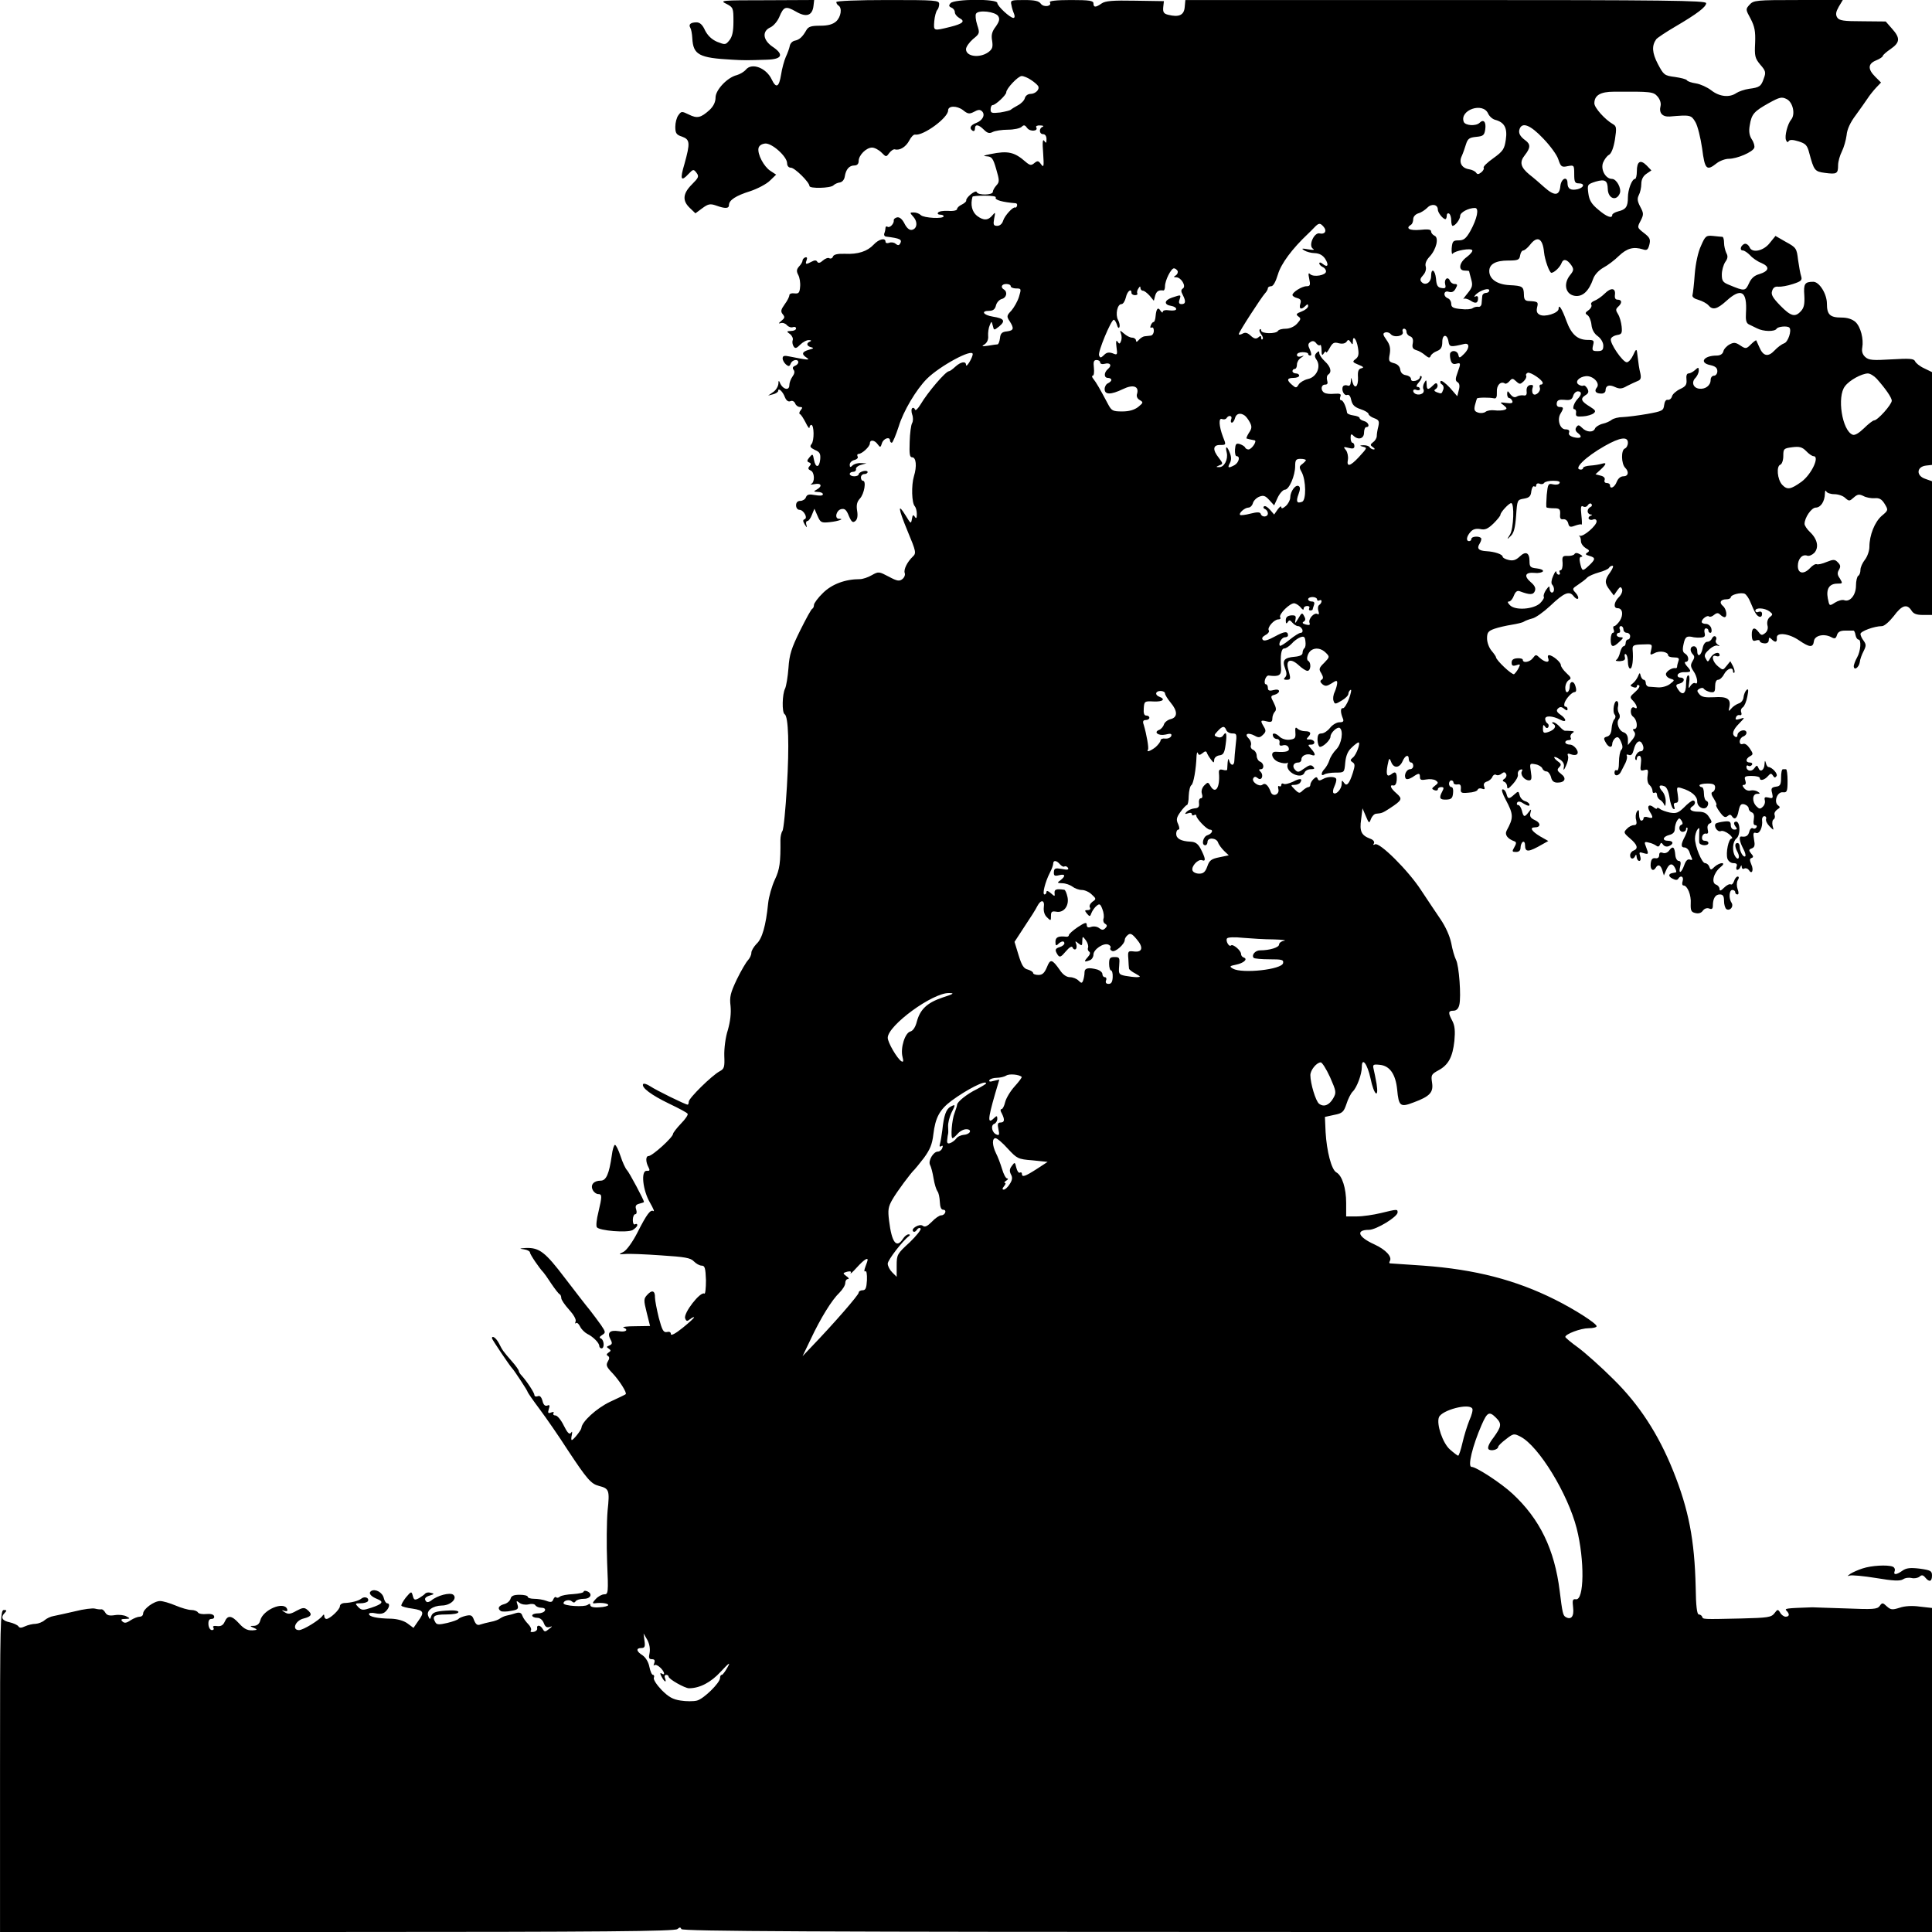 <?xml version="1.0" standalone="no"?>
<!DOCTYPE svg PUBLIC "-//W3C//DTD SVG 20010904//EN"
 "http://www.w3.org/TR/2001/REC-SVG-20010904/DTD/svg10.dtd">
<svg version="1.0" xmlns="http://www.w3.org/2000/svg"
 width="864pt" height="864pt" viewBox="0 0 864 864"
 preserveAspectRatio="xMidYMid meet">
<g transform="translate(0,864) scale(0.1,-0.1)"
fill="#000000" stroke="none">
<path d="M3248 8623 c31 -16 32 -19 32 -79 0 -44 -5 -68 -18 -84 -17 -21 -19
-21 -55 -7 -25 11 -42 28 -54 51 -11 25 -23 36 -38 36 -26 0 -37 -9 -28 -24 4
-6 8 -27 9 -47 4 -74 29 -88 179 -96 52 -3 64 -3 155 0 68 2 77 23 25 58 -44
30 -48 70 -9 87 14 7 31 27 39 46 20 48 29 50 75 24 46 -27 73 -18 78 26 l3
26 -213 -1 c-203 0 -211 -1 -180 -16z"/>
<path d="M3740 8631 c0 -6 5 -13 10 -16 17 -11 11 -51 -11 -71 -15 -13 -36
-19 -71 -19 -40 0 -53 -4 -62 -20 -17 -30 -31 -43 -52 -47 -10 -2 -20 -12 -22
-23 -2 -11 -10 -33 -18 -50 -7 -16 -17 -52 -21 -79 -9 -56 -22 -63 -42 -21
-24 51 -88 76 -115 44 -8 -10 -27 -21 -41 -25 -42 -10 -95 -66 -95 -100 0 -20
-9 -39 -27 -56 -39 -35 -55 -39 -93 -20 -31 15 -33 15 -46 -3 -8 -10 -14 -34
-14 -52 0 -29 5 -36 30 -44 36 -13 37 -28 11 -122 -21 -70 -16 -82 19 -44 20
21 22 21 35 4 12 -16 9 -22 -21 -52 -41 -41 -43 -73 -9 -105 l25 -24 31 23
c26 19 35 21 61 12 41 -15 58 -14 58 2 0 22 31 42 95 62 33 11 73 32 88 47
l28 27 -26 17 c-29 19 -58 74 -53 101 2 11 13 19 29 21 30 4 99 -58 99 -88 0
-12 7 -20 17 -20 17 0 83 -65 83 -82 0 -12 94 -10 107 3 6 6 19 12 29 13 11 2
20 13 22 27 5 32 20 49 43 49 12 0 19 7 19 20 0 26 34 60 60 60 11 0 30 -10
42 -22 21 -21 21 -21 35 -2 8 10 19 18 25 16 22 -6 49 11 64 39 8 16 20 29 27
27 36 -6 147 75 147 108 0 22 39 22 66 2 22 -18 29 -19 50 -8 18 10 27 11 36
2 15 -15 3 -41 -27 -52 -26 -10 -32 -24 -15 -35 6 -3 10 1 10 9 0 22 16 20 40
-4 16 -16 25 -18 40 -10 10 5 41 10 67 10 27 0 55 6 62 13 10 10 15 8 25 -6
13 -17 51 -14 40 4 -3 5 5 9 18 8 13 0 17 -3 11 -6 -18 -7 -16 -33 2 -33 9 0
15 -9 15 -22 0 -19 -2 -20 -10 -8 -7 10 -9 -6 -5 -54 4 -61 3 -67 -9 -51 -12
17 -16 17 -30 6 -14 -12 -20 -11 -39 5 -50 44 -79 51 -157 35 -31 -6 -37 -9
-18 -10 23 -1 29 -8 43 -57 15 -51 15 -58 1 -73 -9 -10 -16 -23 -16 -29 0 -15
-67 -16 -72 -1 -4 12 -50 -25 -47 -38 1 -4 -8 -12 -20 -18 -11 -5 -21 -14 -21
-20 0 -6 -17 -10 -40 -8 -22 1 -42 -2 -45 -8 -4 -5 1 -9 9 -9 9 0 16 -3 16 -7
0 -13 -89 -8 -102 5 -7 7 -21 12 -32 12 -18 0 -18 -1 -2 -19 21 -23 18 -54 -6
-59 -11 -2 -23 8 -33 28 -10 20 -22 30 -33 28 -9 -2 -16 -8 -15 -13 2 -15 -18
-36 -28 -29 -5 3 -9 1 -9 -5 0 -5 -2 -16 -5 -24 -3 -7 0 -14 7 -15 64 -8 74
-13 63 -32 -5 -8 -10 -8 -20 0 -7 6 -20 8 -29 4 -9 -3 -16 -1 -16 5 0 19 -30
12 -53 -13 -28 -30 -70 -44 -129 -41 -33 1 -49 -3 -53 -12 -2 -8 -10 -11 -16
-8 -5 4 -19 -1 -29 -10 -12 -11 -20 -13 -25 -6 -4 8 -12 8 -25 1 -26 -14 -30
-13 -23 6 4 11 2 15 -6 13 -7 -3 -12 -9 -12 -14 0 -6 -7 -18 -16 -27 -11 -13
-12 -21 -3 -38 6 -11 10 -35 8 -53 -2 -27 -7 -31 -25 -29 -13 2 -23 -2 -23 -8
0 -7 -9 -25 -21 -41 -17 -24 -19 -32 -8 -45 10 -12 8 -17 -7 -29 -13 -11 -14
-13 -3 -10 9 3 21 -1 28 -9 7 -8 19 -12 27 -9 8 3 14 0 14 -6 0 -6 -10 -11
-22 -11 -21 -1 -22 -2 -5 -14 9 -7 15 -20 12 -27 -3 -8 -1 -20 4 -28 7 -11 13
-9 30 8 11 11 29 21 39 20 10 0 12 -3 5 -6 -19 -7 -16 -21 5 -26 13 -3 10 -6
-10 -11 -32 -9 -35 -20 -10 -36 18 -12 2 -10 -78 6 -23 5 -30 3 -30 -9 0 -8 7
-20 15 -27 12 -10 16 -9 21 4 7 18 34 22 34 6 0 -6 -7 -13 -15 -16 -10 -4 -12
-10 -6 -18 6 -7 4 -18 -5 -30 -8 -11 -14 -28 -14 -38 0 -28 -31 -19 -43 12 -4
10 -6 8 -6 -6 -1 -12 -11 -29 -23 -37 l-23 -16 23 6 c12 3 22 10 22 15 0 16
21 -3 30 -28 6 -15 15 -22 25 -18 8 4 17 -1 21 -10 3 -9 13 -16 21 -16 12 0
13 -3 4 -14 -7 -8 -8 -16 -4 -18 5 -1 16 -19 26 -38 9 -19 17 -29 17 -22 0 6
4 12 8 12 13 0 14 -71 1 -86 -9 -11 -5 -16 15 -26 22 -9 26 -17 24 -42 -4 -39
-21 -40 -28 -2 -5 27 -6 28 -20 11 -12 -14 -12 -19 -2 -23 9 -3 10 -8 2 -17
-8 -9 -6 -14 5 -19 18 -7 20 -52 3 -60 -7 -3 -1 -4 15 -1 30 6 36 -9 10 -24
-16 -9 -16 -10 5 -11 12 0 22 -5 22 -10 0 -7 -13 -8 -35 -4 -27 5 -36 3 -41
-10 -3 -9 -15 -16 -25 -16 -12 0 -19 -7 -19 -20 0 -11 7 -20 15 -20 19 0 39
-37 23 -42 -8 -3 -8 -9 1 -24 10 -15 11 -15 7 -1 -3 9 -1 17 5 17 5 0 14 12
20 28 l11 27 14 -32 c13 -30 17 -32 55 -28 38 4 68 15 41 15 -21 0 -13 37 9
43 16 4 24 -2 35 -30 12 -28 18 -32 29 -23 9 7 12 23 8 46 -4 25 -1 40 13 55
19 21 29 79 13 79 -5 0 -9 7 -9 15 0 8 7 15 15 15 8 0 15 4 15 9 0 5 -9 7 -20
4 -11 -3 -20 -9 -20 -14 0 -5 -9 -9 -20 -9 -11 0 -20 5 -20 10 0 6 7 10 15 10
8 0 14 5 13 12 -2 6 8 15 22 19 l25 7 -25 1 c-15 1 -31 -4 -38 -11 -9 -9 -12
-8 -12 4 0 9 9 18 21 21 12 3 18 10 14 16 -3 6 -1 11 4 11 16 0 51 33 51 47 0
18 21 16 35 -4 11 -15 13 -15 19 5 7 22 36 31 36 12 0 -5 4 -10 8 -10 4 0 18
33 31 73 20 67 78 165 126 213 57 57 206 138 205 110 -1 -16 -29 -63 -30 -48
0 18 -23 15 -48 -8 -12 -11 -24 -20 -28 -20 -15 0 -95 -94 -127 -148 -12 -20
-23 -30 -25 -24 -2 7 -8 10 -12 7 -5 -3 -5 -16 -1 -28 5 -13 5 -30 0 -39 -5
-8 -10 -46 -11 -84 -2 -54 0 -69 11 -69 18 0 22 -40 8 -85 -12 -40 -10 -120 4
-134 5 -6 9 -21 9 -35 0 -19 -3 -22 -9 -12 -7 11 -10 9 -13 -10 -4 -23 -5 -22
-27 14 -38 62 -35 35 8 -69 38 -91 39 -98 23 -113 -25 -24 -42 -58 -36 -74 3
-8 -2 -20 -11 -27 -13 -10 -23 -9 -60 11 -44 23 -46 24 -76 7 -17 -10 -41 -18
-54 -18 -65 0 -124 -22 -164 -61 -23 -22 -41 -47 -41 -54 0 -7 -3 -15 -7 -17
-5 -1 -29 -46 -55 -98 -39 -79 -48 -107 -52 -167 -3 -40 -10 -81 -15 -92 -13
-24 -15 -108 -2 -115 17 -11 21 -139 10 -323 -6 -103 -15 -193 -20 -199 -5 -7
-9 -25 -9 -40 1 -101 -3 -132 -25 -178 -13 -28 -27 -76 -30 -106 -10 -100 -27
-159 -52 -181 -12 -13 -23 -30 -23 -40 0 -10 -7 -24 -15 -33 -8 -8 -31 -47
-50 -86 -29 -61 -33 -79 -28 -119 3 -32 -1 -68 -12 -107 -11 -33 -17 -84 -16
-116 2 -50 0 -58 -21 -69 -35 -19 -138 -120 -138 -136 0 -7 -2 -13 -5 -13 -10
0 -140 64 -167 82 -15 10 -29 14 -32 10 -9 -15 36 -49 117 -88 42 -20 80 -40
82 -45 3 -4 -10 -24 -30 -44 -19 -20 -35 -41 -35 -45 0 -16 -93 -100 -110
-100 -13 0 -13 -26 0 -50 7 -14 6 -17 -8 -16 -27 2 -18 -87 15 -143 14 -24 21
-41 15 -37 -13 8 -29 -12 -72 -97 -21 -41 -47 -77 -61 -85 -24 -12 -24 -12 6
-10 17 2 89 -1 160 -6 108 -7 133 -11 148 -27 10 -10 25 -19 35 -19 14 0 17
-11 19 -65 0 -36 -3 -63 -7 -60 -18 11 -95 -88 -86 -111 5 -13 9 -14 21 -4 9
7 17 11 19 9 1 -2 -21 -23 -51 -47 -32 -26 -53 -37 -53 -28 0 9 -7 12 -18 9
-15 -3 -21 8 -36 64 -9 37 -17 78 -17 90 1 31 -13 36 -34 13 -17 -18 -17 -24
-3 -80 l15 -60 -66 -1 c-36 0 -60 -3 -53 -6 25 -10 11 -22 -22 -16 -39 6 -52
-7 -36 -37 9 -16 8 -22 -5 -27 -13 -5 -14 -7 -3 -14 11 -8 11 -10 -1 -18 -9
-6 -10 -11 -2 -15 7 -5 7 -12 -1 -25 -9 -16 -6 -24 21 -52 31 -33 66 -88 59
-94 -2 -2 -33 -17 -70 -34 -61 -29 -127 -90 -128 -117 -1 -10 -36 -54 -43 -54
-3 0 -3 10 0 22 3 16 2 19 -4 10 -7 -9 -16 1 -32 33 -12 25 -29 45 -37 45 -8
0 -12 4 -9 10 4 6 -1 7 -11 3 -13 -5 -15 -2 -10 15 6 17 4 21 -7 16 -10 -3
-17 4 -21 21 -5 18 -12 25 -21 21 -8 -3 -15 -1 -15 5 0 10 -34 62 -57 87 -7 7
-13 17 -13 21 0 4 -13 23 -30 42 -41 47 -43 50 -59 82 -12 23 -31 37 -31 22 0
-5 82 -127 91 -135 8 -8 69 -100 69 -106 0 -2 24 -37 54 -77 29 -39 86 -121
125 -182 86 -130 104 -151 139 -160 46 -12 49 -18 39 -112 -4 -48 -5 -152 -2
-230 6 -136 5 -143 -13 -143 -10 0 -27 -9 -38 -21 -15 -16 -16 -21 -4 -19 28
4 60 0 60 -8 0 -4 -18 -9 -40 -10 -25 -2 -40 2 -40 9 0 8 -4 8 -12 2 -15 -11
-108 -5 -108 7 0 13 27 19 38 8 6 -6 12 -6 16 1 4 6 20 11 37 11 31 0 41 23
14 34 -8 3 -15 2 -15 -2 0 -5 -21 -9 -47 -11 -26 -1 -52 -6 -59 -11 -6 -6 -14
-7 -17 -3 -4 3 -9 -1 -13 -10 -4 -12 -11 -14 -31 -6 -13 5 -38 9 -54 9 -16 0
-29 4 -29 9 0 5 -16 9 -36 9 -27 0 -38 -5 -41 -18 -3 -10 -16 -21 -29 -24 -25
-7 -31 -20 -14 -31 5 -3 26 -3 45 1 31 5 35 9 29 28 -6 18 -5 19 9 8 9 -7 26
-10 40 -7 14 4 28 2 31 -4 4 -6 16 -11 27 -11 12 0 19 -5 16 -12 -2 -7 -16
-13 -30 -13 -15 0 -27 -4 -27 -10 0 -5 10 -10 22 -10 13 0 24 -9 30 -24 6 -16
13 -21 26 -17 14 5 13 3 -3 -9 -17 -14 -20 -14 -28 0 -10 18 -28 20 -25 3 2
-6 -5 -14 -16 -16 -11 -2 -16 0 -12 6 4 6 -2 19 -12 29 -10 10 -22 26 -26 37
-4 13 -12 17 -29 12 -12 -4 -30 -9 -41 -11 -10 -2 -23 -8 -30 -13 -6 -5 -24
-12 -41 -15 -16 -3 -38 -9 -47 -12 -13 -5 -20 0 -28 19 -8 23 -14 25 -37 20
-16 -4 -30 -10 -33 -14 -3 -4 -25 -12 -50 -18 -34 -8 -46 -8 -52 1 -18 29 -8
37 47 37 32 0 55 4 55 11 0 6 -21 9 -57 6 -44 -3 -58 -8 -64 -23 -6 -18 -7
-18 -14 -1 -10 24 20 46 61 47 38 0 71 31 51 48 -14 12 -72 -3 -99 -26 -8 -6
-18 -9 -21 -5 -12 12 -7 21 16 28 20 6 20 8 3 12 -10 3 -21 1 -25 -4 -3 -4
-16 -13 -27 -20 -19 -10 -23 -9 -28 10 -6 22 -7 21 -31 -7 -13 -17 -22 -33
-20 -37 3 -4 25 -10 50 -13 51 -8 54 -16 24 -57 l-20 -29 -27 20 c-16 12 -45
20 -72 21 -64 1 -100 9 -100 21 0 5 12 7 30 3 20 -4 35 -2 45 9 17 16 20 36 6
36 -5 0 -12 11 -15 24 -6 25 -38 42 -56 31 -14 -9 -3 -24 27 -36 31 -12 24
-22 -27 -39 -36 -12 -43 -12 -58 3 -15 16 -15 17 10 17 15 0 29 4 33 9 8 15
-14 24 -29 12 -12 -10 -45 -19 -78 -20 -10 -1 -18 -7 -18 -14 0 -15 -45 -57
-60 -57 -6 0 -10 6 -10 13 0 8 -3 8 -8 1 -13 -19 -86 -64 -105 -64 -33 0 -17
43 21 52 36 9 40 19 16 39 -13 11 -21 10 -49 -5 -26 -15 -37 -16 -52 -6 -15 9
-15 11 -1 6 11 -3 15 -1 12 8 -14 37 -108 -3 -120 -50 -4 -16 -14 -24 -28 -25
-20 0 -20 -1 -1 -9 14 -6 16 -9 5 -10 -30 -4 -46 2 -72 31 -32 35 -50 37 -63
7 -7 -16 -17 -22 -34 -20 -15 2 -21 0 -17 -7 4 -6 1 -11 -6 -11 -8 0 -15 11
-16 25 -1 17 3 25 14 25 9 0 14 6 11 13 -2 7 -16 11 -34 9 -17 -2 -34 1 -38 7
-3 6 -17 11 -30 11 -13 0 -44 9 -70 20 -26 11 -57 20 -69 20 -28 0 -76 -36
-76 -56 0 -8 -7 -14 -15 -14 -9 0 -27 -7 -41 -16 -19 -13 -28 -14 -37 -5 -8 8
-5 11 13 11 23 1 23 2 6 11 -10 6 -33 9 -52 6 -25 -4 -36 -1 -43 11 -5 9 -13
16 -18 15 -4 -1 -17 0 -28 3 -11 3 -51 -2 -90 -12 -38 -9 -81 -18 -95 -21 -14
-2 -32 -11 -41 -19 -9 -8 -27 -15 -40 -16 -13 0 -34 -5 -47 -11 -17 -8 -25 -8
-30 0 -4 6 -22 14 -39 18 -34 7 -42 22 -21 43 9 9 8 12 -5 12 -16 0 -17 -49
-17 -720 l0 -720 1508 0 c1193 0 1511 3 1521 13 11 9 14 9 18 0 4 -10 573 -13
2799 -13 l2794 0 0 724 0 725 -54 6 c-34 5 -68 3 -91 -5 -32 -10 -39 -10 -57
6 -18 17 -21 18 -32 2 -11 -15 -29 -16 -152 -11 -76 2 -143 5 -149 5 -117 -4
-126 -5 -116 -15 15 -15 14 -27 -4 -27 -7 0 -19 8 -24 18 -10 16 -12 16 -26
-3 -14 -18 -30 -20 -148 -23 -176 -4 -171 -4 -175 8 -2 5 -9 10 -15 10 -8 0
-13 37 -14 123 -5 210 -31 346 -101 520 -66 164 -152 296 -267 409 -55 55
-126 118 -157 141 -32 23 -58 45 -58 48 0 13 69 39 104 39 20 0 36 4 36 9 0
12 -96 74 -186 119 -176 88 -357 135 -590 152 -76 5 -143 10 -147 10 -5 0 -5
4 -2 10 12 19 -17 51 -69 75 -73 33 -85 65 -24 65 32 0 128 58 128 78 0 15 -1
15 -75 -3 -33 -8 -81 -15 -107 -15 l-48 0 0 60 c0 66 -18 123 -44 137 -22 12
-43 95 -48 180 l-3 68 41 9 c37 7 43 13 55 48 7 23 20 48 28 56 19 18 41 78
41 110 0 47 25 14 39 -51 15 -74 38 -94 27 -24 -4 23 -10 52 -13 65 -5 21 -3
23 27 20 45 -4 71 -42 78 -110 7 -76 14 -81 74 -58 73 27 89 45 82 89 -5 33
-3 37 28 54 45 24 64 59 72 132 4 44 2 68 -9 89 -20 37 -19 46 5 46 13 0 22 9
26 26 9 36 -1 177 -15 202 -6 12 -16 45 -21 74 -7 33 -25 73 -48 107 -20 29
-59 88 -87 130 -57 88 -187 217 -206 205 -8 -4 -10 -3 -5 4 4 7 -2 16 -16 21
-40 15 -49 33 -41 87 l6 49 15 -35 c14 -33 15 -34 23 -12 5 12 15 23 24 23 25
2 29 4 60 24 56 37 58 42 30 67 -27 23 -33 40 -13 35 7 -1 13 9 14 23 2 34 -5
43 -22 29 -21 -17 -27 -5 -19 38 7 34 8 36 16 16 11 -30 37 -29 51 2 12 28 28
33 28 10 0 -8 5 -15 10 -15 6 0 10 -7 10 -15 0 -8 -6 -15 -14 -15 -16 0 -29
-27 -20 -41 3 -6 15 -4 30 5 29 20 34 20 34 0 0 -12 7 -14 28 -10 15 3 34 1
42 -4 13 -9 13 -12 -3 -24 -15 -12 -16 -14 -2 -20 8 -3 15 -1 15 4 0 6 7 10
15 10 12 0 13 -4 5 -19 -16 -30 -12 -38 18 -37 22 1 28 6 30 29 2 15 -1 27 -7
27 -6 0 -11 7 -11 15 0 8 5 15 10 15 6 0 10 -5 10 -10 0 -6 8 -10 18 -8 12 2
16 -3 15 -19 -2 -19 2 -21 34 -18 21 1 39 7 41 13 2 6 11 8 19 5 12 -5 15 -2
10 10 -4 10 0 18 13 22 10 3 21 13 24 21 3 8 11 12 16 9 6 -4 17 -2 25 5 10 8
15 8 20 -1 4 -6 1 -16 -6 -21 -11 -7 -11 -11 -1 -15 6 -2 12 -12 12 -21 0 -13
6 -10 25 11 14 15 25 34 23 43 -2 10 3 19 11 22 9 3 11 0 7 -7 -9 -15 11 -41
32 -41 11 0 13 8 8 39 -6 37 -5 38 20 33 14 -2 28 -11 31 -18 3 -8 11 -14 19
-14 7 0 16 -11 20 -25 4 -18 13 -25 29 -25 34 0 42 20 16 39 -17 13 -19 19 -9
29 11 11 10 16 -4 26 -27 20 -21 29 6 11 17 -11 23 -23 19 -38 -2 -15 1 -12
10 8 8 17 12 36 9 44 -4 10 -1 13 12 8 10 -4 22 -5 27 -1 15 9 -10 44 -31 44
-11 0 -20 5 -20 10 0 6 7 10 16 10 8 0 12 5 8 11 -3 6 0 15 7 20 11 7 9 9 -6
10 -11 1 -23 1 -26 1 -4 -1 -15 8 -24 18 -10 11 -23 20 -29 20 -7 0 -7 -3 1
-8 16 -10 4 -27 -24 -36 -19 -6 -23 -4 -23 16 0 17 3 19 9 9 5 -8 11 -9 15 -3
3 6 2 13 -4 17 -5 3 -10 12 -10 20 0 16 34 14 68 -4 29 -15 29 3 0 23 -17 12
-19 19 -11 27 9 9 16 9 28 -1 10 -8 15 -9 15 -1 0 6 -4 11 -10 11 -5 0 -6 8
-3 18 8 20 33 47 45 47 8 0 9 12 1 33 -8 19 -23 14 -23 -7 0 -11 -4 -23 -10
-26 -6 -3 -10 5 -10 19 0 14 7 29 15 34 13 7 12 12 -10 32 -14 13 -25 29 -25
36 0 13 -37 44 -53 44 -5 0 -7 -7 -3 -15 7 -20 -13 -19 -37 2 -18 17 -19 17
-32 0 -13 -18 -45 -24 -45 -8 0 5 -11 8 -25 7 -17 -1 -25 -7 -25 -19 0 -14 5
-17 21 -12 18 6 19 5 10 -13 -6 -12 -15 -23 -20 -27 -9 -5 -81 63 -81 76 0 3
-9 16 -20 29 -11 13 -20 37 -20 55 0 26 5 33 33 43 17 6 52 14 77 18 25 4 50
10 55 14 6 4 22 10 37 14 15 3 51 29 80 56 63 60 86 69 105 44 7 -9 16 -15 20
-11 3 4 -1 15 -11 26 -16 17 -15 19 11 36 15 10 34 24 41 32 7 7 31 17 52 23
22 6 42 15 45 20 3 6 11 10 16 10 6 0 1 -13 -10 -29 -26 -35 -26 -49 -2 -80
l18 -24 15 22 c13 18 16 19 22 6 3 -9 -3 -24 -14 -35 -23 -23 -26 -50 -6 -50
22 0 27 -29 10 -56 -9 -13 -20 -24 -25 -24 -5 0 -6 -7 -3 -15 4 -8 2 -15 -3
-15 -5 0 -10 -13 -10 -30 0 -35 10 -38 39 -10 19 17 19 20 5 20 -9 0 -17 5
-17 10 0 6 4 10 10 10 5 0 7 7 4 15 -4 8 -1 15 5 15 6 0 11 -7 11 -15 0 -8 7
-15 15 -15 8 0 15 -7 15 -15 0 -8 -4 -15 -10 -15 -5 0 -10 -7 -10 -15 0 -8 -4
-15 -9 -15 -5 0 -12 -12 -16 -27 -3 -15 -11 -31 -17 -34 -6 -4 1 -6 16 -6 20
2 26 6 22 20 -2 9 0 15 5 11 5 -3 9 -18 9 -35 0 -16 5 -29 10 -29 10 0 15 41
11 86 -1 18 5 21 44 22 44 2 45 2 39 -24 -6 -24 -5 -25 15 -15 23 13 61 6 61
-10 0 -5 12 -9 26 -9 20 0 25 -4 20 -16 -3 -9 -6 -20 -6 -25 0 -5 -3 -8 -7 -7
-16 3 -43 -15 -43 -27 0 -8 9 -17 20 -20 20 -6 20 -7 -2 -24 -13 -10 -36 -16
-53 -15 -16 1 -36 3 -42 3 -7 1 -13 8 -13 16 0 8 -4 15 -9 15 -5 0 -11 8 -14
18 -3 15 -5 15 -12 -3 -5 -11 -15 -25 -23 -31 -13 -9 -13 -12 2 -17 9 -4 16
-2 16 4 0 6 4 7 10 4 5 -3 -2 -16 -17 -29 -25 -22 -26 -24 -10 -40 18 -19 23
-41 7 -31 -18 11 -24 -27 -7 -40 19 -14 23 -55 6 -55 -8 0 -8 -4 -1 -12 7 -9
5 -20 -9 -37 l-19 -23 0 25 c0 16 -7 28 -19 32 -22 7 -35 44 -21 60 5 6 5 17
0 25 -5 8 -7 22 -4 32 2 9 1 19 -4 22 -13 8 -23 -46 -11 -60 5 -6 4 -15 -2
-21 -5 -5 -11 -24 -12 -41 -1 -20 -8 -33 -20 -36 -15 -4 -17 -8 -7 -25 12 -24
30 -28 30 -7 0 7 6 19 13 25 11 8 17 5 26 -16 8 -18 9 -29 1 -37 -5 -5 -10
-30 -10 -54 0 -26 -4 -41 -10 -37 -5 3 -10 -1 -10 -10 0 -19 21 -15 30 6 4 8
12 24 19 37 6 13 9 27 6 32 -3 6 1 7 9 4 11 -4 17 3 22 23 8 33 25 47 36 30
12 -19 9 -37 -6 -37 -14 0 -30 -29 -21 -38 3 -3 5 0 5 6 0 7 5 12 11 12 7 0
10 -14 7 -35 -4 -31 -2 -34 15 -29 17 5 19 2 15 -25 -3 -19 1 -36 9 -42 7 -6
13 -18 13 -26 0 -8 4 -11 10 -8 5 3 10 -1 10 -9 0 -8 6 -19 14 -23 7 -4 16
-15 19 -23 3 -8 6 -2 6 14 1 16 -6 38 -16 48 -18 21 -14 31 10 22 10 -3 19
-23 23 -50 3 -24 11 -47 17 -51 6 -4 8 0 4 10 -4 11 -1 17 8 17 10 0 12 9 8
36 -6 35 -5 36 18 29 43 -13 69 -35 69 -59 0 -29 38 -43 47 -18 4 9 1 18 -5
20 -7 2 -12 17 -12 33 0 16 -4 29 -10 29 -5 0 -10 4 -10 8 0 4 16 8 35 8 26 0
35 -4 35 -17 0 -10 -5 -19 -12 -21 -7 -3 -5 -13 7 -31 9 -15 14 -27 10 -27 -3
0 3 -14 15 -30 17 -24 25 -28 35 -20 9 8 15 8 20 0 12 -19 24 -10 30 24 6 27
11 33 26 29 10 -3 19 -11 19 -18 0 -7 6 -15 14 -18 9 -3 12 -15 9 -31 -3 -16
-1 -26 6 -26 7 0 9 -5 6 -10 -4 -6 -11 -8 -16 -4 -6 3 -13 -3 -16 -15 -5 -19
-15 -25 -35 -22 -13 2 -9 -22 7 -53 9 -16 13 -32 10 -35 -8 -8 -25 20 -25 42
0 9 -4 17 -10 17 -13 0 -13 -16 1 -42 12 -23 2 -39 -11 -18 -15 23 -12 66 5
80 22 18 16 88 -7 74 -5 -3 -4 -11 3 -20 9 -11 8 -14 -5 -14 -9 0 -16 8 -16
20 0 16 -6 19 -30 16 -17 -2 -33 -6 -37 -9 -11 -11 7 -39 22 -34 8 4 24 -3 37
-13 13 -11 18 -19 12 -20 -14 0 -27 -64 -19 -90 4 -11 15 -20 27 -20 14 0 18
-5 14 -15 -3 -8 -1 -15 3 -15 5 0 12 6 14 13 4 9 6 9 6 -1 1 -7 6 -10 12 -6 6
3 15 0 20 -7 13 -22 23 -1 11 25 -8 19 -8 26 1 29 9 3 9 8 -2 20 -11 14 -11
18 3 23 13 5 15 14 10 40 -5 28 -3 33 9 29 15 -6 31 25 27 58 -1 9 4 17 10 17
7 0 10 -6 8 -12 -3 -7 4 -22 15 -33 20 -20 20 -20 14 2 -3 13 -1 26 5 29 5 3
7 12 4 20 -3 7 3 18 12 24 13 8 14 11 4 18 -21 14 -5 62 21 59 18 -2 21 3 21
51 0 28 -3 52 -7 52 -4 0 -10 0 -14 0 -5 0 -8 -17 -8 -37 0 -32 -4 -39 -23
-41 -20 -3 -23 -8 -17 -29 5 -22 3 -25 -15 -20 -17 4 -21 2 -18 -11 3 -10 -1
-23 -9 -30 -11 -11 -16 -10 -28 2 -21 21 -19 56 3 56 14 0 15 2 2 10 -8 5 -22
7 -31 5 -9 -3 -22 1 -29 10 -9 11 -9 15 -1 15 8 0 10 8 6 20 -6 17 -2 20 29
20 20 0 36 -4 36 -10 0 -14 22 -8 37 10 11 12 14 13 22 1 6 -10 10 -10 16 -1
6 10 -20 39 -37 40 -3 0 -9 8 -11 18 -4 13 -5 12 -6 -5 -1 -27 -19 -39 -27
-18 -6 14 -8 14 -19 -1 -12 -17 -35 -12 -35 7 0 6 4 8 9 4 5 -3 12 -1 16 5 3
5 -1 10 -9 10 -21 0 -20 17 0 28 15 8 15 11 -1 35 -10 15 -22 24 -31 20 -9 -3
-14 1 -14 11 0 9 7 19 15 22 23 9 19 33 -5 27 -11 -3 -20 -12 -20 -20 0 -8 -4
-11 -10 -8 -17 11 -11 31 18 60 26 27 26 28 3 20 -17 -5 -22 -4 -18 6 2 8 10
13 17 11 7 -2 10 3 7 12 -4 9 0 19 7 23 7 5 16 26 20 48 6 30 5 37 -4 29 -6
-6 -12 -21 -13 -33 -1 -11 -10 -24 -22 -27 -11 -4 -26 -14 -33 -23 -12 -14
-13 -13 -8 8 7 36 -11 47 -69 43 -39 -2 -55 1 -65 13 -12 14 -12 18 0 25 9 5
17 5 20 -1 4 -5 16 -11 28 -14 19 -3 22 1 22 26 0 17 5 29 13 29 8 0 20 11 27
25 14 26 40 34 40 13 0 -6 3 -9 6 -6 3 4 0 16 -6 29 l-12 22 -17 -21 c-16 -20
-16 -20 -38 -2 -26 21 -32 55 -8 46 8 -3 15 -1 15 4 0 19 -29 10 -41 -12 -11
-20 -12 -20 -21 -3 -8 13 -5 22 14 39 13 13 30 21 38 19 12 -4 13 -3 1 5 -7 5
-11 14 -7 20 3 6 2 13 -3 16 -5 3 -11 -1 -15 -9 -3 -8 -12 -15 -21 -15 -9 0
-18 -12 -21 -30 -7 -34 -24 -41 -24 -10 0 11 -7 20 -15 20 -17 0 -20 -21 -4
-37 8 -8 7 -16 -2 -30 -10 -17 -9 -24 4 -44 18 -25 23 -64 8 -54 -6 3 -15 -3
-21 -12 -9 -15 -10 -12 -6 15 3 18 1 32 -4 32 -6 0 -10 -18 -10 -40 0 -44 -17
-53 -37 -21 -10 16 -9 20 8 24 23 6 26 27 3 27 -9 0 -14 6 -11 13 2 6 16 12
30 11 31 0 33 3 10 28 -9 11 -11 18 -5 18 17 0 15 27 -2 37 -11 6 -13 17 -7
43 7 33 14 38 46 30 6 -1 20 -2 32 -1 16 1 20 6 16 21 -3 11 0 20 6 20 6 0 11
-4 11 -10 0 -5 4 -10 9 -10 5 0 7 9 4 20 -3 11 -14 20 -24 20 -11 0 -19 4 -19
9 0 13 26 32 33 24 4 -3 14 0 22 7 12 10 19 10 27 2 7 -7 16 -12 20 -12 14 0
9 37 -7 50 -18 15 -11 30 16 30 10 0 19 4 19 9 0 11 44 23 62 16 7 -3 19 -20
26 -38 20 -48 27 -60 40 -65 7 -2 12 3 12 12 0 10 -6 13 -15 10 -8 -4 -15 -1
-15 5 0 15 41 13 63 -3 16 -12 16 -15 1 -26 -9 -8 -13 -22 -10 -36 4 -13 0
-27 -10 -35 -14 -11 -18 -11 -29 4 -19 26 -32 20 -31 -13 1 -24 5 -29 19 -24
9 3 17 2 17 -3 0 -5 9 -9 20 -10 12 -1 20 4 20 15 0 12 3 13 12 4 17 -17 26
-15 24 6 -2 26 54 20 100 -12 47 -32 62 -33 66 -3 3 25 44 35 77 18 16 -9 21
-7 26 9 4 14 15 20 36 20 16 0 32 0 37 0 4 1 8 -8 10 -20 2 -11 8 -20 13 -20
14 0 10 -52 -6 -80 -8 -14 -14 -31 -15 -38 0 -23 23 -8 27 17 1 12 9 34 17 49
12 24 12 30 0 47 -8 10 -14 24 -14 30 0 12 62 35 96 35 11 0 34 21 53 45 36
49 59 56 79 25 9 -15 23 -20 52 -20 l40 0 0 299 0 299 -31 11 c-41 14 -38 54
4 59 l27 3 0 208 0 207 -35 17 c-20 9 -38 24 -41 32 -5 11 -23 13 -105 8 -84
-5 -102 -4 -118 11 -12 11 -16 25 -13 41 7 39 -7 93 -30 115 -15 13 -36 20
-63 20 -51 0 -65 13 -65 62 0 44 -34 98 -61 98 -38 0 -44 -9 -40 -61 2 -37 -1
-55 -15 -70 -26 -29 -45 -24 -93 25 -33 34 -42 49 -36 65 4 15 14 21 28 19 12
-1 41 4 65 12 37 12 42 17 37 34 -4 12 -10 45 -14 74 -6 51 -8 55 -54 80 l-47
27 -26 -32 c-28 -36 -80 -46 -90 -18 -4 8 -12 15 -19 15 -7 0 -15 -7 -19 -15
-3 -9 0 -15 8 -15 7 0 21 -10 32 -21 10 -12 33 -28 51 -35 39 -17 35 -36 -10
-50 -22 -6 -36 -19 -46 -42 -16 -34 -19 -35 -88 -6 -28 11 -33 18 -33 46 0 19
7 43 15 56 12 16 13 27 5 41 -5 11 -10 31 -10 45 0 14 -3 26 -7 27 -5 0 -23 2
-42 4 -31 3 -35 0 -54 -44 -13 -27 -24 -78 -28 -126 -3 -44 -8 -86 -10 -94 -3
-9 8 -17 27 -22 17 -5 37 -16 44 -24 19 -23 39 -18 81 20 66 60 93 43 87 -54
-2 -31 1 -45 12 -51 8 -4 25 -12 37 -18 28 -15 80 -16 88 -2 6 10 48 14 57 5
12 -12 -6 -65 -23 -70 -11 -4 -30 -18 -43 -32 -29 -31 -51 -26 -68 14 -7 15
-13 29 -14 31 -1 2 -12 -6 -24 -18 -20 -20 -23 -21 -47 -5 -21 14 -29 15 -48
5 -13 -7 -26 -21 -28 -31 -3 -12 -14 -19 -30 -19 -59 0 -80 -33 -27 -43 21 -5
30 -12 30 -27 0 -11 -7 -20 -15 -20 -8 0 -15 -8 -15 -19 0 -25 -24 -43 -52
-39 -27 4 -35 30 -15 49 7 8 14 22 14 32 0 15 -2 16 -17 2 -9 -8 -22 -15 -29
-15 -8 0 -11 -11 -9 -27 2 -23 -3 -31 -29 -43 -17 -8 -34 -23 -36 -33 -3 -10
-11 -16 -19 -15 -8 2 -14 -8 -16 -24 -3 -24 -8 -27 -75 -39 -40 -7 -88 -13
-108 -14 -21 0 -43 -6 -51 -12 -7 -6 -26 -15 -41 -18 -16 -4 -31 -14 -34 -21
-7 -19 -38 -18 -58 3 -14 14 -18 14 -26 2 -6 -9 -3 -18 8 -26 22 -17 12 -26
-20 -18 -17 5 -24 12 -20 21 3 9 -2 14 -16 14 -25 0 -39 44 -22 71 15 25 14
29 -5 29 -9 0 -14 7 -12 18 2 13 11 16 35 14 24 -3 33 1 38 17 3 12 13 21 21
21 18 0 18 -14 1 -32 -18 -18 -28 -48 -16 -48 5 0 9 -8 7 -17 -2 -15 3 -17 31
-15 19 1 41 8 48 14 11 9 8 14 -16 29 -40 24 -45 36 -22 51 15 9 17 16 10 30
-6 10 -13 16 -17 14 -5 -3 -14 -1 -22 4 -19 12 1 35 33 38 32 2 64 -32 48 -51
-13 -16 -5 -27 21 -27 10 0 18 6 18 14 0 22 16 28 43 15 20 -9 31 -8 53 5 16
8 37 18 47 22 14 5 17 13 13 33 -6 24 -8 39 -15 96 -2 16 -6 13 -17 -12 -8
-18 -21 -33 -29 -33 -18 0 -78 87 -71 105 2 7 15 15 28 17 20 3 23 8 20 38 -2
19 -9 44 -16 55 -11 17 -11 23 0 33 19 17 18 32 -2 32 -10 0 -14 7 -12 22 4
31 -18 33 -46 5 -14 -14 -35 -28 -46 -32 -11 -4 -17 -11 -14 -17 4 -6 -1 -17
-12 -25 -16 -11 -16 -15 -5 -22 8 -5 16 -24 18 -43 2 -21 12 -40 28 -51 15
-11 25 -29 25 -43 0 -19 -5 -24 -26 -24 -23 0 -25 3 -20 25 6 23 4 25 -26 25
-44 1 -71 25 -93 85 -20 55 -35 78 -35 54 0 -19 -63 -39 -85 -26 -12 6 -15 16
-11 33 6 24 4 26 -39 28 -15 1 -20 8 -20 28 -1 37 -6 40 -65 43 -55 3 -90 27
-90 63 0 31 29 47 84 47 45 0 51 3 54 23 2 12 8 22 14 22 5 0 19 11 30 25 33
43 57 30 63 -33 3 -33 24 -92 33 -92 13 1 38 25 45 43 8 22 25 18 44 -9 12
-18 11 -24 -7 -46 -30 -39 -18 -85 23 -91 35 -5 63 22 82 77 6 17 24 37 45 49
19 10 51 34 70 53 36 34 65 42 107 29 18 -6 23 -2 29 21 6 24 2 32 -24 52 -31
24 -31 25 -15 55 14 28 14 33 -2 63 -13 25 -14 36 -6 52 6 11 11 34 11 50 0
19 8 35 23 45 l22 15 -21 22 c-28 28 -44 19 -44 -26 0 -19 -4 -34 -8 -34 -14
0 -32 -48 -32 -83 0 -41 -9 -54 -43 -62 -15 -4 -27 -11 -27 -16 0 -18 -26 -8
-63 24 -29 24 -40 41 -44 73 -5 39 -4 40 33 52 42 12 53 5 54 -33 1 -43 39
-57 54 -19 8 22 -15 64 -35 64 -29 0 -52 42 -40 73 6 14 17 30 27 35 10 6 20
31 26 68 8 52 7 60 -9 69 -35 20 -83 73 -83 93 0 36 27 52 88 52 167 1 176 0
195 -22 11 -13 16 -30 13 -42 -8 -31 8 -49 41 -47 93 8 96 7 115 -25 10 -17
23 -70 30 -118 12 -94 20 -102 65 -66 14 11 39 20 54 20 37 0 107 30 114 49 3
7 -2 25 -11 38 -11 17 -14 36 -9 63 8 50 19 62 85 99 49 27 58 29 80 18 28
-14 40 -68 20 -92 -16 -19 -30 -74 -23 -91 4 -10 8 -12 12 -5 5 7 18 7 44 -1
32 -10 39 -17 48 -52 21 -78 24 -83 70 -89 53 -7 59 -4 59 34 0 17 8 44 17 62
9 18 18 50 21 72 2 26 16 57 41 90 20 28 44 61 53 75 9 14 26 35 38 48 l22 23
-26 26 c-34 34 -33 58 4 73 17 7 30 16 30 20 0 4 16 18 35 31 42 29 44 49 6
91 l-28 32 -103 1 c-86 0 -105 3 -114 17 -8 13 -6 25 7 48 l18 30 -199 0
c-188 0 -200 -1 -218 -21 -18 -20 -18 -21 5 -63 18 -35 22 -56 20 -108 -3 -58
-1 -68 23 -97 24 -27 26 -35 16 -61 -12 -36 -19 -41 -66 -47 -21 -3 -46 -12
-57 -19 -30 -21 -75 -17 -112 12 -18 14 -49 28 -68 31 -20 3 -38 9 -41 14 -2
5 -27 11 -54 15 -47 6 -50 9 -76 58 -26 50 -28 82 -7 111 5 6 42 31 83 55 99
58 140 89 140 106 0 12 -181 14 -1164 14 l-1165 0 -3 -32 c-3 -36 -26 -46 -74
-34 -20 5 -24 12 -22 34 l3 27 -129 2 c-100 2 -133 -1 -149 -12 -27 -19 -37
-19 -37 0 0 12 -18 15 -101 15 -65 0 -98 -4 -94 -10 11 -18 -27 -24 -40 -7 -9
13 -28 17 -75 17 -59 0 -62 -1 -57 -22 2 -13 8 -31 12 -40 4 -10 3 -18 -3 -18
-15 0 -72 53 -72 67 0 19 -193 18 -209 -1 -9 -10 -8 -15 4 -20 8 -3 15 -12 15
-20 0 -9 9 -20 21 -27 27 -14 15 -25 -41 -39 -77 -19 -75 -19 -72 25 2 22 8
44 13 50 5 5 9 17 9 27 0 17 -15 18 -230 18 -137 0 -230 -4 -230 -9z m724 -63
c8 -13 5 -24 -11 -47 -17 -22 -21 -38 -16 -64 4 -28 1 -37 -18 -51 -39 -27
-99 -19 -99 14 0 10 14 30 31 45 31 25 31 27 19 64 -7 22 -9 44 -5 50 11 18
86 9 99 -11z m146 -285 c14 -9 28 -21 32 -27 10 -15 -11 -36 -34 -36 -11 0
-22 -8 -25 -19 -2 -10 -17 -25 -31 -32 -15 -8 -29 -17 -32 -20 -3 -3 -24 -8
-47 -12 -38 -4 -43 -3 -43 14 0 10 4 19 9 19 13 0 61 45 61 57 0 17 53 73 69
73 9 0 28 -8 41 -17z m2045 -151 c6 -13 20 -25 32 -28 41 -11 55 -37 47 -89
-6 -41 -12 -51 -55 -82 -27 -19 -47 -38 -44 -43 3 -4 -2 -14 -11 -21 -12 -9
-17 -10 -23 -1 -4 6 -18 13 -31 15 -33 5 -47 30 -33 59 6 13 14 37 19 53 8 25
15 30 46 33 31 3 36 7 40 33 5 33 -7 48 -25 30 -16 -16 -64 -13 -71 4 -20 53
86 90 109 37z m246 -111 c31 -32 62 -74 68 -94 11 -33 15 -36 42 -30 28 5 29
5 29 -36 0 -34 3 -41 20 -41 28 0 25 -18 -4 -26 -31 -7 -46 1 -46 27 0 33 -28
22 -32 -13 -4 -44 -26 -46 -71 -6 -20 18 -50 44 -67 57 -40 33 -46 56 -21 87
26 33 26 49 3 66 -25 18 -33 34 -26 52 12 31 48 17 105 -43z m-2448 -264 c-6
-11 29 -21 90 -26 5 -1 7 -6 5 -12 -2 -6 -6 -9 -8 -7 -9 5 -47 -36 -54 -59 -4
-14 -15 -23 -26 -23 -17 0 -19 5 -14 33 6 28 5 30 -7 15 -20 -25 -41 -25 -70
-3 -22 18 -30 49 -20 85 0 3 25 5 55 5 30 0 52 -3 49 -8z m1977 -54 c0 -14 23
-43 34 -43 3 0 6 7 6 16 0 8 5 12 10 9 6 -3 10 -17 10 -31 0 -13 3 -24 6 -24
12 0 34 29 34 45 0 15 37 35 66 35 20 0 10 -48 -21 -104 -19 -33 -29 -41 -52
-41 -25 0 -28 -4 -31 -35 -1 -19 1 -30 5 -24 10 13 81 26 87 15 3 -4 -8 -18
-24 -30 -35 -25 -40 -61 -10 -61 11 0 20 -1 20 -3 0 -1 4 -17 9 -35 8 -28 6
-37 -17 -65 -14 -17 -22 -29 -17 -24 4 4 18 1 31 -7 23 -16 34 -12 34 11 0 8
-5 11 -12 7 -7 -4 -6 0 2 9 20 19 60 32 60 18 0 -6 -7 -11 -15 -11 -8 0 -15
-6 -16 -12 -1 -7 -2 -22 -3 -33 0 -11 -7 -19 -15 -17 -7 1 -18 -1 -25 -6 -6
-5 -30 -7 -53 -4 -34 3 -43 8 -43 23 0 11 -7 22 -15 25 -23 9 -19 37 4 29 14
-4 23 0 31 15 9 16 8 20 -5 20 -9 0 -18 7 -21 15 -9 21 -27 7 -21 -17 4 -15 1
-19 -16 -16 -17 2 -23 11 -25 41 -4 41 -22 51 -22 12 0 -28 -25 -44 -42 -27
-9 9 -7 17 6 31 11 12 15 27 12 39 -4 12 2 28 17 44 31 33 43 86 22 94 -8 4
-15 12 -15 19 0 9 -14 11 -50 7 -47 -4 -66 7 -40 23 6 3 10 15 10 25 0 11 10
22 23 26 12 3 30 15 40 25 19 20 47 15 47 -8z m-510 -78 c15 -18 5 -34 -18
-29 -24 7 -52 -53 -31 -68 10 -6 3 -7 -21 -3 -28 5 -32 4 -17 -5 10 -6 31 -12
47 -12 20 -1 35 -9 46 -25 18 -28 12 -42 -11 -23 -8 7 -15 8 -15 2 0 -5 7 -12
15 -16 8 -3 15 -12 15 -20 0 -17 -55 -27 -71 -12 -8 8 -9 2 -4 -21 6 -28 4
-33 -12 -33 -21 0 -63 -27 -63 -39 0 -5 9 -11 21 -14 16 -4 19 -11 14 -26 -7
-23 4 -28 23 -9 9 9 12 9 12 -1 0 -7 -13 -18 -29 -24 -24 -9 -27 -13 -15 -22
13 -9 12 -13 -6 -33 -12 -13 -33 -22 -50 -22 -16 0 -32 -4 -35 -10 -9 -14 -75
-13 -75 2 0 6 -3 8 -6 5 -4 -4 -1 -13 6 -22 7 -9 10 -18 6 -22 -3 -3 -6 -1 -6
7 0 9 -3 10 -13 1 -10 -8 -19 -6 -34 8 -14 13 -24 16 -36 9 -9 -5 -17 -6 -17
-2 0 9 100 163 117 182 7 7 13 18 13 23 0 5 7 9 15 9 9 0 20 20 30 53 14 48
64 115 135 182 6 6 19 18 28 28 20 21 26 21 42 2z m-654 -196 c3 -6 0 -15 -7
-20 -12 -7 -11 -9 1 -9 22 0 46 -40 30 -50 -9 -6 -9 -13 -1 -28 15 -29 14 -42
-5 -42 -11 0 -14 6 -9 20 7 23 8 23 -34 9 -35 -12 -37 -32 -3 -37 12 -2 22 -8
22 -14 0 -6 -13 -8 -30 -6 -17 3 -30 0 -30 -6 0 -6 -4 -4 -10 4 -11 19 -19 10
-22 -23 -1 -15 -5 -27 -9 -27 -4 0 -10 -7 -13 -16 -3 -8 -2 -12 4 -9 6 3 10
-3 10 -14 0 -12 -7 -22 -15 -22 -8 -1 -21 -2 -27 -3 -7 -1 -18 -8 -25 -16 -9
-10 -12 -11 -13 -2 0 6 -8 12 -17 12 -9 0 -25 8 -36 18 -19 16 -20 16 -14 0 4
-10 4 -25 0 -34 -5 -13 -8 -13 -15 -2 -7 9 -8 1 -5 -24 5 -35 4 -37 -17 -28
-17 6 -28 4 -39 -8 -14 -13 -17 -14 -22 -1 -6 15 54 159 66 159 4 0 10 -10 14
-22 3 -13 9 -18 11 -11 3 7 0 21 -6 32 -13 25 -3 71 15 71 8 0 16 14 20 30 6
28 25 43 25 20 0 -5 7 -10 16 -10 8 0 13 4 10 8 -2 4 -1 14 5 22 6 10 9 11 9
3 0 -7 5 -13 11 -13 6 0 19 -10 30 -22 l19 -23 6 23 c6 20 16 26 37 23 4 0 7
8 7 19 0 26 27 80 40 80 5 0 12 -5 16 -11z m-746 -69 c0 -5 11 -10 24 -10 23
0 24 -1 13 -37 -6 -20 -22 -48 -34 -62 -21 -22 -22 -26 -8 -47 21 -33 19 -42
-12 -46 -22 -2 -29 -9 -31 -30 -2 -16 -7 -28 -11 -28 -5 0 -24 -3 -42 -6 -28
-4 -31 -3 -16 6 11 7 18 22 16 38 -1 15 2 36 7 47 8 20 8 20 14 -2 5 -21 5
-21 28 -3 30 25 23 36 -28 44 -43 7 -55 26 -16 26 17 0 26 7 30 24 3 13 15 26
26 29 21 5 27 31 10 42 -17 10 -11 25 10 25 11 0 20 -4 20 -10z m1770 -204 c0
-8 7 -17 16 -20 11 -4 15 -14 12 -31 -4 -19 0 -26 16 -31 12 -3 30 -14 40 -23
15 -12 20 -13 24 -3 2 7 15 17 28 22 18 7 24 17 24 41 0 36 23 36 28 0 4 -23
9 -24 71 -9 24 5 23 -20 -1 -44 -20 -20 -23 -21 -26 -5 -4 18 -27 23 -36 9 -3
-5 -2 -19 1 -31 4 -16 11 -21 24 -18 22 6 23 4 7 -40 -10 -27 -10 -36 0 -42 9
-5 11 -17 6 -35 l-7 -28 -33 38 c-19 20 -37 34 -41 30 -4 -4 -2 -11 5 -15 7
-4 10 -15 6 -24 -7 -19 -7 -19 -29 -11 -12 5 -13 9 -5 14 7 4 11 13 8 20 -3 9
-8 8 -20 -4 -22 -22 -28 -20 -28 7 -1 20 -2 20 -11 4 -5 -9 -7 -22 -3 -28 3
-6 1 -15 -6 -19 -16 -10 -40 -2 -40 12 0 6 7 8 15 4 8 -3 15 -1 15 4 0 6 -5
10 -12 10 -6 0 -3 9 7 20 10 11 15 23 12 27 -4 3 -7 2 -7 -4 0 -6 -9 -13 -20
-16 -13 -3 -20 0 -20 8 0 8 -10 15 -22 17 -15 2 -24 11 -26 25 -2 15 -13 25
-29 29 -22 6 -24 10 -18 41 4 25 1 41 -14 62 -17 24 -18 30 -7 34 8 3 19 0 25
-7 15 -18 61 -9 54 10 -3 8 0 14 6 14 6 0 11 -6 11 -14z m-217 -72 c5 -29 2
-40 -11 -50 -15 -11 -14 -14 13 -25 23 -9 26 -13 13 -16 -13 -3 -17 -13 -15
-41 2 -42 -15 -55 -25 -20 -6 23 -6 23 -7 1 -1 -15 -6 -21 -15 -17 -8 3 -17 1
-20 -4 -9 -15 5 -44 19 -38 8 3 15 -7 18 -24 5 -21 15 -31 42 -40 19 -6 35
-16 35 -21 0 -5 11 -14 25 -19 22 -8 24 -14 19 -37 -4 -15 -7 -34 -7 -43 0 -8
-7 -21 -16 -27 -14 -11 -14 -14 -1 -23 9 -6 10 -10 3 -10 -6 0 -15 5 -18 10
-3 6 -16 9 -28 9 -17 -1 -18 -2 -4 -6 22 -6 23 -4 -16 -47 -39 -42 -56 -46
-49 -11 2 14 -2 33 -9 42 -13 15 -11 16 12 10 19 -5 26 -3 26 8 0 8 -4 15 -9
15 -4 0 -8 10 -8 22 0 17 3 19 12 10 22 -22 48 -14 48 13 0 14 5 25 10 25 18
0 10 22 -10 27 -11 3 -20 9 -20 14 0 4 -12 9 -27 11 -16 2 -29 8 -29 13 -4 26
-17 55 -26 55 -6 0 -7 7 -4 16 5 12 0 15 -27 13 -18 -2 -38 0 -45 5 -17 10
-15 36 4 36 11 0 13 6 9 19 -3 11 -1 22 5 26 17 11 11 35 -15 59 -14 13 -25
29 -25 37 0 10 -3 10 -12 1 -10 -10 -10 -17 1 -33 19 -31 -2 -76 -40 -84 -17
-4 -35 -15 -41 -24 -10 -17 -13 -17 -30 -2 -25 21 -23 31 7 31 14 0 25 5 25
10 0 6 -7 10 -15 10 -8 0 -15 5 -15 10 0 6 5 10 10 10 6 0 10 9 10 20 0 10 8
24 18 30 16 11 16 11 0 6 -11 -3 -18 0 -18 7 0 7 11 12 25 12 14 0 25 -3 25
-7 0 -5 4 -8 10 -8 6 0 5 10 -2 26 -10 21 -9 27 3 35 9 6 18 4 25 -6 6 -8 14
-12 17 -8 4 3 7 -7 7 -23 0 -22 3 -26 10 -14 5 8 10 11 10 5 1 -5 8 3 16 18
13 24 20 28 41 22 17 -4 29 -1 35 7 6 10 10 10 18 -2 8 -13 10 -12 10 3 0 31
17 10 23 -29z m-1153 -65 c0 -6 9 -9 20 -6 25 7 34 -7 15 -23 -19 -16 -19 -40
0 -40 8 0 15 -4 15 -9 0 -5 -7 -11 -15 -15 -8 -3 -15 -15 -15 -26 0 -26 28
-26 82 0 45 22 73 13 63 -21 -4 -11 1 -22 12 -28 17 -10 16 -12 -7 -31 -17
-13 -40 -20 -71 -20 -43 0 -48 3 -64 33 -37 70 -53 97 -65 112 -7 8 -8 15 -3
15 5 0 7 16 5 35 -3 27 -1 35 12 35 9 0 16 -5 16 -11z m1979 -91 c1 -5 -3 -8
-9 -8 -5 0 -7 -6 -4 -13 7 -18 -22 -42 -31 -27 -4 6 -4 18 -1 26 4 11 1 14
-12 12 -11 -3 -16 -12 -15 -27 2 -16 -2 -22 -15 -19 -9 1 -23 -1 -30 -6 -9 -5
-18 -1 -27 10 -13 18 -14 18 -15 2 0 -10 4 -18 9 -18 5 0 11 -6 14 -13 4 -10
-4 -12 -27 -9 -29 4 -30 3 -12 -10 16 -13 17 -16 4 -21 -9 -3 -29 -4 -44 -2
-16 2 -34 -1 -41 -7 -7 -5 -21 -7 -33 -3 -16 5 -19 12 -14 33 4 15 8 28 9 30
4 5 57 5 75 1 11 -3 15 4 14 28 -2 30 17 50 36 38 4 -3 13 2 20 10 12 14 15
14 30 0 16 -15 19 -14 34 0 9 9 14 20 11 25 -3 5 1 10 7 13 13 4 66 -32 67
-45z m1494 18 c39 -44 67 -84 67 -98 0 -17 -63 -88 -79 -88 -5 0 -26 -16 -45
-35 -23 -22 -41 -33 -51 -29 -47 18 -71 171 -34 217 20 27 74 56 102 57 10 0
28 -11 40 -24z m-2827 -164 c6 -4 16 -17 23 -30 10 -19 10 -28 -4 -48 -8 -13
-13 -25 -10 -25 3 -1 10 -3 15 -4 6 -1 15 -3 20 -4 14 -1 -12 -41 -27 -41 -6
0 -13 4 -15 9 -1 4 -12 11 -23 15 -17 5 -20 1 -22 -24 -1 -17 2 -30 7 -30 18
0 10 -29 -9 -40 -28 -15 -33 -13 -21 9 7 13 7 28 0 45 -12 33 -22 34 -14 2 7
-30 -11 -66 -34 -65 -15 0 -15 1 1 8 17 6 17 8 -2 33 -29 36 -27 58 4 58 29 0
29 0 14 37 -18 48 -20 86 -4 79 8 -3 17 -1 20 4 10 16 28 11 21 -5 -3 -8 -2
-15 3 -15 5 0 11 9 14 20 5 20 23 26 43 12z m1714 -122 c0 -11 -6 -23 -14 -26
-17 -7 -16 -68 2 -86 18 -18 14 -38 -8 -38 -13 0 -24 -10 -30 -25 -9 -24 -30
-35 -30 -15 0 6 -7 10 -15 10 -8 0 -12 6 -9 14 3 8 -4 16 -18 19 l-23 6 23 21
c27 25 28 33 5 26 -10 -3 -33 -7 -50 -8 -18 -1 -33 -6 -33 -10 0 -4 -4 -8 -10
-8 -38 0 20 57 107 106 69 39 103 43 103 14z m830 -60 c29 0 -8 -80 -53 -114
-49 -35 -64 -38 -87 -14 -22 24 -27 84 -8 90 7 3 13 20 13 39 0 32 2 34 40 39
32 4 44 1 62 -17 12 -13 27 -23 33 -23z m-2270 -18 c0 -2 -7 -10 -16 -17 -14
-10 -15 -15 -3 -36 20 -37 21 -126 2 -133 -24 -9 -28 1 -16 34 8 21 8 32 1 36
-14 9 -38 -24 -38 -51 0 -11 -9 -28 -20 -38 -13 -11 -20 -13 -20 -5 0 7 -7 2
-16 -10 l-16 -23 -19 22 c-11 12 -22 19 -27 14 -4 -4 -1 -10 6 -12 6 -3 12
-11 12 -19 0 -17 -27 -19 -32 -2 -3 8 -15 9 -46 1 -22 -6 -43 -8 -46 -6 -8 8
21 33 37 33 8 0 17 9 20 20 3 11 16 24 29 29 18 7 27 4 44 -15 l22 -24 16 35
c9 19 24 35 32 35 19 0 46 63 46 106 0 27 4 32 24 32 13 0 24 -3 24 -6z m1134
-103 c-3 -6 -16 -8 -29 -5 -21 5 -23 2 -28 -47 -2 -28 -3 -54 -1 -56 2 -2 17
-4 33 -4 25 0 29 -4 28 -26 -2 -19 2 -25 14 -23 10 1 19 -6 22 -18 4 -17 9
-19 30 -11 14 5 27 8 30 5 2 -3 2 16 -1 42 -4 36 -2 45 8 39 7 -4 16 -2 21 6
4 7 12 10 16 5 4 -5 2 -11 -4 -13 -7 -3 -13 -11 -13 -19 0 -8 6 -14 13 -15 9
0 9 -2 -1 -6 -6 -2 -10 -9 -7 -13 3 -5 12 -7 20 -3 9 3 15 -1 15 -9 0 -18 -57
-68 -74 -64 -6 2 -8 1 -3 -1 4 -3 7 -13 7 -23 0 -11 10 -24 21 -31 17 -9 19
-13 8 -20 -11 -7 -9 -10 9 -15 28 -8 28 -15 -3 -44 -28 -26 -30 -26 -39 13 -4
18 -2 27 6 27 7 0 5 5 -6 11 -12 7 -21 8 -25 1 -3 -5 -17 -9 -31 -8 -22 1 -25
-3 -22 -31 1 -18 -3 -33 -9 -33 -5 0 -7 -4 -4 -10 3 -5 1 -10 -4 -10 -6 0 -11
6 -11 13 -1 6 -7 -1 -14 -18 -8 -17 -10 -34 -5 -39 12 -13 11 -36 -1 -36 -5 0
-10 8 -10 17 0 14 -3 13 -16 -5 -8 -12 -13 -26 -10 -31 3 -4 -5 -17 -17 -29
-30 -27 -110 -33 -134 -9 -11 11 -13 17 -5 17 7 0 17 12 22 26 7 18 15 24 26
20 45 -17 61 -17 68 1 5 13 -1 25 -19 40 -32 28 -24 45 19 41 17 -2 33 2 36 7
3 6 -10 11 -27 13 -29 3 -33 7 -33 32 0 39 -17 47 -44 21 -17 -16 -30 -20 -50
-15 -14 3 -26 10 -26 14 0 11 -36 23 -72 25 -36 2 -45 12 -31 34 7 11 9 22 6
25 -10 10 -43 7 -43 -4 0 -5 -4 -10 -10 -10 -15 0 -12 21 6 41 11 13 25 16 44
13 21 -5 34 1 59 25 17 17 31 34 31 39 0 11 38 52 48 52 15 0 11 -114 -5 -140
-15 -24 -15 -25 3 -7 14 13 20 37 24 90 5 71 5 72 35 77 24 4 31 11 33 33 2
15 8 25 13 22 5 -4 9 -1 9 5 0 7 7 10 15 7 8 -4 17 -2 20 3 4 6 22 10 41 10
23 0 33 -4 28 -11z m1229 -49 c17 0 39 -7 49 -17 17 -15 19 -15 38 2 17 15 24
16 43 7 12 -7 35 -11 50 -10 21 2 32 -4 45 -25 17 -28 17 -29 -13 -54 -31 -27
-55 -86 -55 -139 0 -17 -9 -43 -20 -57 -11 -14 -20 -34 -20 -45 0 -12 -4 -24
-10 -27 -5 -3 -10 -23 -10 -44 0 -42 -27 -75 -53 -65 -8 3 -27 -2 -41 -11 -25
-16 -25 -16 -32 19 -8 43 7 66 43 66 24 0 24 1 11 23 -12 16 -12 26 -4 39 8
14 7 21 -5 33 -13 14 -20 14 -50 2 -19 -8 -39 -13 -45 -10 -6 2 -19 -6 -29
-17 -28 -30 -55 -26 -55 9 0 32 20 54 42 46 8 -3 22 3 32 13 21 24 14 61 -20
93 -13 12 -24 29 -24 36 0 28 31 73 50 73 22 0 40 27 41 62 0 13 3 17 6 11 2
-7 19 -13 36 -13z m-2313 -471 c0 -5 5 -7 10 -4 6 3 10 2 10 -4 0 -5 -5 -13
-10 -16 -6 -4 -8 -16 -4 -27 4 -13 2 -18 -4 -14 -14 9 -42 -21 -36 -39 4 -10
0 -12 -16 -8 -15 4 -18 8 -10 13 9 5 9 13 2 25 -9 17 -11 15 -26 -11 -14 -23
-16 -25 -13 -7 4 19 1 22 -19 21 -17 -2 -24 -8 -24 -23 0 -14 3 -16 9 -7 6 10
10 10 21 -3 7 -8 18 -15 25 -15 7 0 15 -7 19 -15 3 -8 0 -15 -7 -15 -7 0 -29
-14 -50 -31 -21 -17 -40 -29 -43 -27 -9 9 8 38 22 38 8 0 14 4 14 8 0 21 -16
19 -58 -4 -29 -16 -48 -22 -54 -16 -7 7 -3 14 11 22 12 6 19 16 15 21 -8 13
24 49 43 49 8 0 12 4 8 9 -8 14 45 66 64 63 9 -2 22 -11 29 -20 7 -9 12 -11
12 -4 0 7 7 12 16 12 8 0 12 -4 9 -10 -3 -5 -1 -10 4 -10 6 0 11 2 11 4 0 2 3
11 6 20 4 11 1 16 -10 16 -9 0 -16 5 -16 10 0 6 9 10 20 10 11 0 20 -5 20 -11z
m-57 -218 c-4 -3 -8 -13 -8 -21 0 -9 -12 -15 -35 -17 -47 -4 -57 -16 -43 -52
8 -21 8 -32 0 -40 -8 -8 -6 -11 6 -11 20 0 20 4 8 47 -12 43 11 51 47 18 15
-14 32 -25 39 -25 15 0 18 36 3 45 -10 6 -2 36 14 47 19 13 45 9 65 -11 18
-18 18 -19 -7 -45 -24 -23 -25 -29 -13 -47 9 -16 10 -24 1 -29 -8 -5 -6 -11 4
-20 13 -10 20 -9 41 4 21 14 25 14 25 2 0 -8 -5 -26 -11 -40 -7 -14 -9 -32 -5
-41 5 -15 8 -15 36 2 16 9 30 23 30 30 0 6 4 15 10 18 5 3 2 -14 -7 -39 -9
-25 -22 -44 -27 -43 -12 2 -12 -18 -1 -45 6 -14 2 -18 -15 -18 -12 0 -31 -11
-42 -25 -11 -14 -28 -25 -38 -25 -14 0 -18 -7 -18 -30 1 -16 6 -30 11 -30 15
0 47 31 47 46 0 17 30 45 41 39 18 -12 9 -72 -15 -96 -13 -13 -27 -35 -31 -49
-4 -13 -14 -30 -21 -38 -17 -17 -18 -36 -1 -25 6 4 29 8 51 8 38 0 38 0 42 45
3 31 12 52 29 67 13 13 27 23 30 23 11 0 -9 -55 -24 -67 -13 -11 -14 -14 -2
-22 11 -7 11 -15 1 -47 -16 -50 -28 -63 -40 -44 -8 12 -10 11 -10 -6 0 -23
-26 -51 -37 -40 -3 3 -2 16 4 28 6 13 10 27 9 33 -1 13 -38 14 -60 1 -14 -8
-20 -8 -23 1 -4 10 -8 9 -19 -1 -8 -8 -14 -19 -14 -25 0 -6 -4 -11 -9 -11 -5
0 -16 -7 -25 -15 -14 -14 -17 -14 -36 5 -19 19 -19 20 -1 20 11 0 23 5 26 11
12 18 -1 20 -33 3 -18 -8 -36 -13 -42 -9 -5 3 -10 1 -10 -5 0 -6 -4 -9 -9 -6
-5 4 -7 -2 -4 -13 6 -24 -25 -37 -34 -13 -11 30 -25 43 -37 33 -14 -12 -51 13
-41 29 5 8 10 8 20 0 17 -14 28 13 12 29 -8 8 -8 11 1 11 17 0 15 27 -3 34 -8
3 -15 15 -15 26 0 11 -7 23 -16 27 -8 3 -13 12 -10 20 3 8 -1 22 -10 31 -21
20 -3 28 27 12 17 -10 24 -9 37 4 14 13 14 20 4 36 -17 28 -15 31 13 24 20 -5
25 -2 25 13 0 10 5 24 11 30 8 8 6 19 -5 41 -15 28 -14 30 4 35 11 3 20 10 20
16 0 7 -10 9 -25 5 -19 -5 -25 -2 -25 10 0 9 -4 16 -9 16 -5 0 -7 9 -4 20 3
11 10 20 17 19 46 -6 57 1 55 34 -4 58 1 87 14 87 8 0 22 10 33 21 10 12 28
25 39 29 16 6 21 3 23 -18 2 -14 0 -28 -5 -31z m-623 -202 c0 -6 11 -24 25
-41 32 -38 32 -66 0 -74 -13 -3 -27 -14 -30 -24 -3 -10 -13 -21 -21 -24 -27
-10 -4 -28 28 -21 23 6 29 4 26 -6 -3 -8 -15 -13 -27 -12 -11 2 -21 -2 -21 -8
0 -6 -10 -19 -22 -30 -23 -18 -43 -25 -34 -11 4 7 -6 66 -19 110 -6 16 -3 22
9 22 9 0 16 5 16 10 0 6 -6 10 -14 10 -9 0 -13 10 -11 33 2 31 4 32 44 30 41
-2 55 10 26 21 -22 8 -18 26 5 26 11 0 20 -5 20 -11z m274 -164 c3 -8 15 -15
27 -15 20 0 21 -3 15 -52 -3 -29 -6 -61 -6 -70 0 -10 -4 -18 -9 -18 -5 0 -12
8 -14 18 -3 12 -5 10 -7 -8 -1 -14 -2 -28 -2 -31 1 -4 -8 -5 -18 -2 -15 4 -20
1 -19 -13 6 -67 -16 -99 -39 -57 -9 16 -11 16 -27 0 -10 -11 -14 -25 -10 -37
4 -12 2 -20 -5 -20 -6 0 -10 -10 -8 -22 2 -16 -3 -22 -20 -23 -12 -1 -28 -8
-35 -15 -10 -10 -9 -12 6 -7 9 4 17 2 17 -4 0 -6 5 -7 10 -4 6 3 10 2 10 -3 0
-13 47 -62 60 -62 18 0 11 -18 -10 -25 -20 -6 -29 -45 -10 -45 6 0 10 7 10 15
0 21 39 19 47 -2 3 -10 16 -27 27 -38 l21 -20 -43 -9 c-35 -7 -44 -14 -53 -41
-9 -25 -18 -32 -36 -32 -14 0 -27 6 -30 14 -7 18 25 53 43 46 18 -7 15 9 -7
52 -12 22 -23 30 -45 31 -43 2 -64 14 -64 35 0 10 4 19 10 19 6 0 5 9 -1 24
-10 20 -8 30 10 55 12 17 26 31 29 31 4 0 8 19 8 41 1 23 6 44 12 48 9 5 21
70 23 131 1 14 4 19 6 12 4 -10 8 -10 21 0 10 9 16 10 19 2 2 -6 10 -20 18
-30 13 -17 14 -17 15 -2 0 9 10 18 23 20 18 2 23 11 28 48 7 48 3 63 -11 41
-5 -8 -15 -11 -25 -7 -17 6 -17 8 0 26 22 24 31 25 39 5z m-744 -600 c7 -8 16
-13 20 -10 5 3 12 0 16 -6 5 -9 -3 -10 -27 -5 -30 5 -35 3 -36 -14 -1 -16 3
-19 23 -14 28 7 31 -3 7 -22 -17 -12 -16 -13 8 -14 14 0 34 -7 45 -15 10 -8
29 -15 42 -15 13 0 33 -9 44 -20 21 -19 21 -21 3 -33 -10 -8 -15 -19 -11 -25
4 -7 1 -12 -10 -12 -14 0 -14 -2 -3 -16 12 -14 14 -14 20 3 4 10 14 25 23 32
13 11 17 9 26 -15 6 -15 8 -34 5 -42 -3 -9 0 -19 7 -23 10 -6 10 -11 1 -20 -9
-9 -15 -9 -27 0 -8 7 -24 10 -36 6 -14 -5 -20 -2 -20 9 0 13 -8 11 -40 -10
-22 -15 -40 -31 -40 -36 0 -5 -6 -8 -12 -7 -35 4 -48 -2 -48 -23 0 -17 3 -19
12 -10 14 14 28 16 28 3 0 -5 -9 -13 -20 -16 -22 -7 -24 -13 -10 -35 9 -13 15
-10 36 15 17 20 28 26 31 17 2 -6 9 -10 13 -7 5 3 6 13 3 23 -6 15 -5 15 10 3
15 -12 17 -11 17 10 1 23 1 24 16 4 8 -11 12 -25 10 -32 -3 -7 -1 -15 5 -19 6
-4 4 -13 -7 -25 -18 -20 -16 -23 10 -13 9 3 16 15 16 25 0 23 44 53 66 45 8
-3 13 -10 10 -15 -3 -5 0 -11 8 -14 14 -6 56 31 56 50 0 6 6 16 14 22 11 9 19
5 39 -19 32 -37 26 -60 -12 -55 -26 3 -28 2 -25 -33 1 -20 2 -40 3 -44 1 -4
13 -14 29 -22 24 -14 25 -15 6 -16 -12 0 -35 3 -52 6 -29 6 -30 9 -27 45 3 36
2 39 -21 39 -20 0 -24 -5 -24 -30 0 -16 4 -30 9 -30 4 0 8 -13 7 -30 -1 -21
-6 -30 -18 -30 -11 0 -15 5 -12 15 4 8 1 15 -5 15 -6 0 -11 6 -11 14 0 7 -10
16 -22 20 -41 11 -58 7 -58 -13 0 -11 -3 -26 -6 -35 -5 -14 -8 -14 -21 -1 -8
8 -25 15 -38 15 -15 0 -32 11 -46 33 -34 48 -42 50 -57 12 -11 -26 -20 -35
-38 -35 -13 0 -24 4 -24 9 0 5 -11 11 -23 15 -19 4 -28 19 -42 65 l-18 59 45
69 c25 37 51 78 57 91 16 31 34 28 29 -5 -2 -18 3 -35 14 -45 17 -17 18 -17
18 6 0 19 4 22 23 19 34 -7 59 26 51 65 -4 18 -10 33 -15 33 -35 5 -44 2 -43
-14 2 -17 1 -17 -17 -1 -11 10 -19 12 -19 6 0 -7 -4 -12 -9 -12 -11 0 3 56 24
97 8 15 15 34 15 41 0 16 15 15 30 -3z m955 -336 c39 -1 60 -4 48 -6 -13 -2
-23 -10 -23 -17 0 -13 -42 -26 -85 -26 -22 0 -40 -22 -28 -34 4 -3 35 -6 70
-6 56 0 64 -2 61 -17 -5 -29 -183 -48 -224 -25 -17 10 -16 12 14 18 34 7 54
25 34 32 -7 2 -12 9 -12 16 0 15 -36 46 -45 38 -8 -9 -25 20 -18 31 3 6 35 7
72 3 36 -3 98 -7 136 -7z m-1480 -260 c-68 -23 -100 -52 -115 -108 -6 -24 -17
-41 -29 -44 -24 -6 -45 -74 -35 -113 5 -20 4 -25 -5 -20 -19 12 -61 84 -61
105 0 55 201 202 274 200 26 0 21 -4 -29 -20z m1733 -356 c28 -64 29 -69 14
-95 -18 -31 -42 -40 -63 -24 -15 11 -39 91 -39 128 0 22 27 56 46 57 6 1 25
-29 42 -66z m-1379 1 c2 -2 -12 -21 -32 -43 -19 -21 -38 -53 -42 -70 -4 -17
-11 -31 -16 -31 -6 0 -6 -8 1 -19 14 -28 13 -41 -6 -41 -12 0 -14 -7 -9 -30 5
-24 4 -29 -8 -24 -21 8 -28 41 -11 48 8 3 14 13 14 23 0 13 -3 14 -12 5 -32
-32 -32 -12 2 106 l19 64 -26 -6 c-16 -5 -22 -3 -18 4 3 5 18 10 33 10 15 0
34 5 42 10 13 9 58 5 69 -6z m-159 -29 c0 -2 -19 -14 -42 -26 -45 -22 -88 -57
-88 -70 0 -4 -5 -20 -11 -36 -12 -29 -19 -113 -9 -113 3 0 13 9 23 20 9 11 26
20 38 20 28 0 19 -23 -11 -25 -12 -1 -28 -8 -34 -17 -6 -8 -18 -17 -27 -20
-11 -4 -15 0 -13 15 1 12 3 24 4 27 1 3 1 17 0 32 -1 16 6 42 14 60 20 39 20
41 -3 29 -20 -11 -30 -39 -37 -106 -3 -22 -7 -48 -10 -59 -4 -12 -2 -16 5 -12
7 5 9 1 5 -8 -3 -9 -12 -16 -20 -16 -20 0 -44 -41 -35 -59 5 -9 12 -36 16 -61
4 -25 12 -50 17 -57 6 -7 10 -28 11 -48 1 -23 6 -35 15 -35 18 0 9 -25 -9 -25
-8 0 -27 -13 -42 -29 -20 -20 -31 -25 -40 -18 -14 12 -56 -13 -43 -25 4 -4 11
-1 16 7 5 8 13 11 17 6 4 -4 -18 -32 -49 -62 -56 -51 -58 -55 -58 -104 l0 -50
-20 20 c-11 11 -20 28 -20 39 0 16 67 103 95 123 6 5 5 8 -2 8 -7 0 -18 -9
-25 -20 -29 -45 -50 -17 -62 81 -6 48 -4 62 15 95 20 35 84 121 99 134 3 3 22
26 42 52 27 37 37 61 42 105 9 75 28 111 82 151 68 50 154 94 154 77z m97
-292 c41 -44 45 -47 110 -52 l68 -7 -49 -32 c-53 -34 -66 -38 -66 -21 0 5 -4
8 -9 5 -5 -3 -12 6 -16 22 -6 26 -7 26 -20 8 -11 -14 -11 -24 -4 -38 8 -14 6
-26 -6 -44 -8 -13 -20 -24 -26 -24 -8 0 -7 5 1 15 7 8 9 15 4 15 -5 0 -2 5 6
10 8 5 10 10 4 10 -6 0 -16 19 -23 43 -7 23 -19 55 -27 70 -17 35 -18 67 -2
67 7 0 32 -21 55 -47z m-627 -497 c0 -3 -4 -16 -10 -31 -6 -16 -6 -24 0 -20 5
3 8 -13 7 -40 -2 -35 -6 -45 -19 -45 -10 0 -18 -5 -18 -11 0 -10 -110 -137
-213 -244 l-38 -40 36 75 c45 96 96 178 129 209 14 14 26 33 26 43 0 10 5 18
12 18 6 0 4 6 -7 13 -17 13 -17 14 4 20 14 3 19 1 15 -6 -3 -7 9 4 28 25 30
33 48 45 48 34z m2704 -665 c4 -5 -2 -29 -13 -53 -10 -25 -24 -70 -31 -101 -7
-31 -16 -57 -19 -57 -3 0 -20 13 -37 28 -32 28 -61 113 -49 144 13 32 134 64
149 39z m106 -41 c27 -27 25 -39 -11 -89 -21 -27 -28 -46 -22 -52 10 -10 43
-2 43 11 0 4 16 20 35 34 33 26 36 26 65 11 81 -42 211 -254 251 -410 36 -142
34 -324 -4 -317 -14 2 -16 -4 -12 -37 5 -40 -9 -57 -34 -42 -11 7 -14 18 -26
116 -23 186 -89 322 -211 435 -49 46 -162 120 -183 120 -19 0 4 94 45 188 25
57 34 62 64 32z m-3785 -1052 c-5 -22 -3 -28 10 -28 12 0 15 -5 11 -17 -4 -10
-4 -14 0 -10 4 4 16 0 26 -10 19 -17 25 -39 7 -27 -8 4 -8 0 0 -15 13 -24 23
-28 15 -6 -4 8 -1 15 5 15 6 0 11 -4 11 -8 0 -11 73 -52 91 -52 48 0 98 26
142 74 39 42 45 45 30 19 -10 -18 -21 -33 -25 -33 -5 0 -8 -6 -8 -14 0 -22
-74 -94 -103 -101 -15 -4 -48 -4 -73 0 -35 5 -54 16 -85 47 -22 23 -38 47 -35
55 3 7 1 13 -4 13 -5 0 -12 16 -16 36 -4 21 -16 41 -30 51 -29 18 -31 33 -6
33 15 0 18 6 14 33 l-4 32 17 -29 c10 -19 13 -40 10 -58z"/>
<path d="M5793 5364 c2 -25 -2 -29 -26 -32 -15 -2 -34 4 -43 12 -19 19 -37 21
-31 4 2 -7 10 -13 18 -13 8 0 13 -8 11 -17 -2 -12 3 -15 16 -11 12 3 22 -2 25
-11 6 -16 -11 -21 -55 -18 -31 3 -21 -35 11 -46 16 -6 33 -7 37 -4 3 4 5 1 2
-7 -10 -35 63 -69 76 -36 3 8 15 15 28 15 17 0 19 3 10 12 -9 9 -18 7 -40 -9
-23 -17 -29 -18 -40 -6 -15 15 -8 33 14 33 8 0 14 6 14 14 0 17 24 28 45 20
20 -8 19 5 -2 28 -15 17 -15 18 1 18 10 0 16 6 13 13 -2 6 -12 11 -22 10 -12
-1 -14 2 -6 10 17 17 13 27 -12 27 -13 0 -28 5 -35 12 -8 8 -11 4 -9 -18z"/>
<path d="M6734 5063 c35 -66 35 -80 4 -137 -10 -19 3 -37 36 -49 8 -3 7 -11
-2 -26 -11 -19 -10 -21 8 -21 13 0 20 7 20 19 0 11 5 23 10 26 6 3 10 -3 10
-14 0 -34 15 -33 79 4 l25 14 -37 21 c-38 23 -48 40 -23 40 27 0 27 20 1 32
-20 9 -25 17 -21 32 5 19 4 20 -8 4 -18 -24 -23 -23 -30 7 -4 14 -11 25 -17
25 -6 0 -7 5 -4 11 5 7 15 5 31 -6 15 -9 24 -11 24 -4 0 6 -9 13 -19 16 -11 3
-22 14 -25 26 -5 20 -6 20 -24 4 -24 -22 -29 -21 -35 3 -3 11 -10 20 -17 20
-7 0 -1 -19 14 -47z"/>
<path d="M7532 5030 c-26 -25 -35 -29 -64 -24 -18 4 -39 11 -45 17 -7 5 -13 6
-13 2 0 -4 -7 -2 -15 5 -21 17 -32 4 -17 -20 17 -27 15 -32 -8 -25 -11 4 -20
2 -20 -4 0 -6 -4 -11 -10 -11 -5 0 -10 12 -10 28 0 21 -2 24 -10 12 -5 -8 -7
-25 -3 -37 4 -17 1 -23 -10 -23 -9 0 -23 -7 -32 -17 -15 -15 -14 -18 14 -42
34 -29 39 -46 16 -55 -8 -3 -15 -12 -15 -21 0 -18 16 -20 23 -2 3 7 6 5 6 -5
1 -10 6 -18 12 -18 6 0 8 9 4 21 -6 18 -4 20 14 14 24 -7 25 -6 12 28 -9 22
-7 24 12 19 12 -2 27 -9 34 -14 7 -6 13 -4 16 4 5 11 7 11 15 0 5 -7 16 -10
25 -6 23 9 21 24 -3 24 -28 0 -25 18 5 26 17 4 25 13 25 28 0 11 5 28 10 36 9
13 11 13 20 0 6 -10 6 -16 0 -18 -16 -6 -11 -32 5 -32 8 0 15 5 15 12 0 6 3 9
6 6 3 -4 -2 -20 -10 -37 -20 -37 -20 -51 -2 -51 7 0 16 -8 20 -17 3 -10 9 -24
12 -31 4 -7 0 -10 -9 -6 -10 3 -18 -5 -25 -25 -13 -37 -27 -41 -18 -6 4 17 2
25 -7 25 -7 0 -14 12 -15 27 -3 35 -11 42 -27 20 -7 -10 -19 -15 -29 -11 -11
4 -16 1 -16 -10 0 -11 -7 -16 -17 -14 -13 2 -19 -5 -21 -24 -3 -27 11 -38 23
-18 10 17 22 11 29 -12 l7 -23 9 21 c13 32 28 37 40 14 6 -11 8 -21 5 -21 -3
-1 -9 -2 -14 -3 -20 -3 -22 -15 -2 -25 13 -7 22 -8 26 -1 11 18 26 10 20 -10
-4 -11 -2 -20 4 -20 17 0 35 -43 32 -81 -1 -30 2 -38 20 -42 15 -4 27 0 34 10
7 10 19 14 29 10 11 -5 16 -1 16 12 0 33 11 51 31 51 14 0 19 -7 19 -29 0 -17
5 -33 11 -37 16 -9 33 12 23 28 -14 20 -11 58 3 58 7 0 13 -4 13 -10 0 -5 4
-10 10 -10 6 0 6 9 1 23 -5 14 -5 30 0 40 7 11 6 17 0 17 -5 0 -13 -9 -16 -20
-4 -11 -10 -18 -15 -15 -5 3 -18 -3 -30 -15 -14 -14 -20 -16 -20 -6 0 8 -7 17
-16 20 -22 8 -11 52 19 77 15 12 17 18 8 19 -8 0 -23 -7 -33 -16 -16 -16 -18
-16 -24 0 -3 9 -12 16 -19 16 -14 0 -45 75 -45 110 0 14 5 32 11 40 8 12 10 8
8 -15 0 -16 -1 -36 0 -42 1 -15 41 -18 41 -3 0 6 -7 10 -16 10 -10 0 -14 7
-12 18 2 9 10 16 17 14 9 -2 12 4 8 18 -3 13 0 23 8 27 12 4 12 9 -2 29 -11
18 -24 24 -49 24 -33 0 -45 12 -24 25 13 8 13 25 1 25 -5 0 -23 -13 -39 -30z"/>
<path d="M2736 3473 c-12 -83 -25 -113 -50 -113 -31 0 -47 -19 -35 -42 5 -10
16 -18 24 -18 18 0 18 -9 1 -81 -8 -31 -11 -61 -7 -67 10 -16 135 -26 160 -13
11 7 21 16 21 22 0 6 -4 7 -10 4 -6 -4 -10 5 -10 19 0 14 5 26 11 26 6 0 8 9
4 21 -5 15 -2 22 14 26 12 3 21 6 21 8 0 8 -66 132 -76 142 -7 7 -20 35 -29
63 -9 27 -20 50 -25 50 -4 0 -11 -21 -14 -47z"/>
<path d="M2343 3053 c15 -2 27 -9 27 -14 0 -9 43 -72 60 -89 3 -3 19 -25 35
-50 17 -25 33 -46 38 -48 4 -2 7 -10 7 -17 0 -8 16 -31 35 -52 20 -22 33 -44
29 -53 -3 -8 -2 -11 2 -7 4 4 12 -3 18 -15 6 -13 21 -27 32 -33 27 -13 54 -41
54 -54 0 -6 5 -11 10 -11 14 0 12 37 -2 44 -9 3 -8 8 5 16 16 10 16 13 -5 44
-13 18 -35 48 -50 67 -16 19 -66 84 -112 144 -88 116 -114 136 -174 134 -30
-2 -32 -3 -9 -6z"/>
<path d="M8330 1626 c-19 -6 -44 -17 -55 -24 -14 -10 -15 -12 -3 -8 9 3 63 -2
118 -11 77 -13 106 -14 120 -6 10 7 27 9 39 6 12 -3 27 0 35 6 10 9 16 8 26
-4 18 -22 30 -18 30 9 0 21 -6 24 -55 31 -42 5 -60 3 -77 -9 -28 -20 -42 -20
-35 -2 3 8 -1 17 -9 20 -24 9 -95 5 -134 -8z"/>
</g>
</svg>
